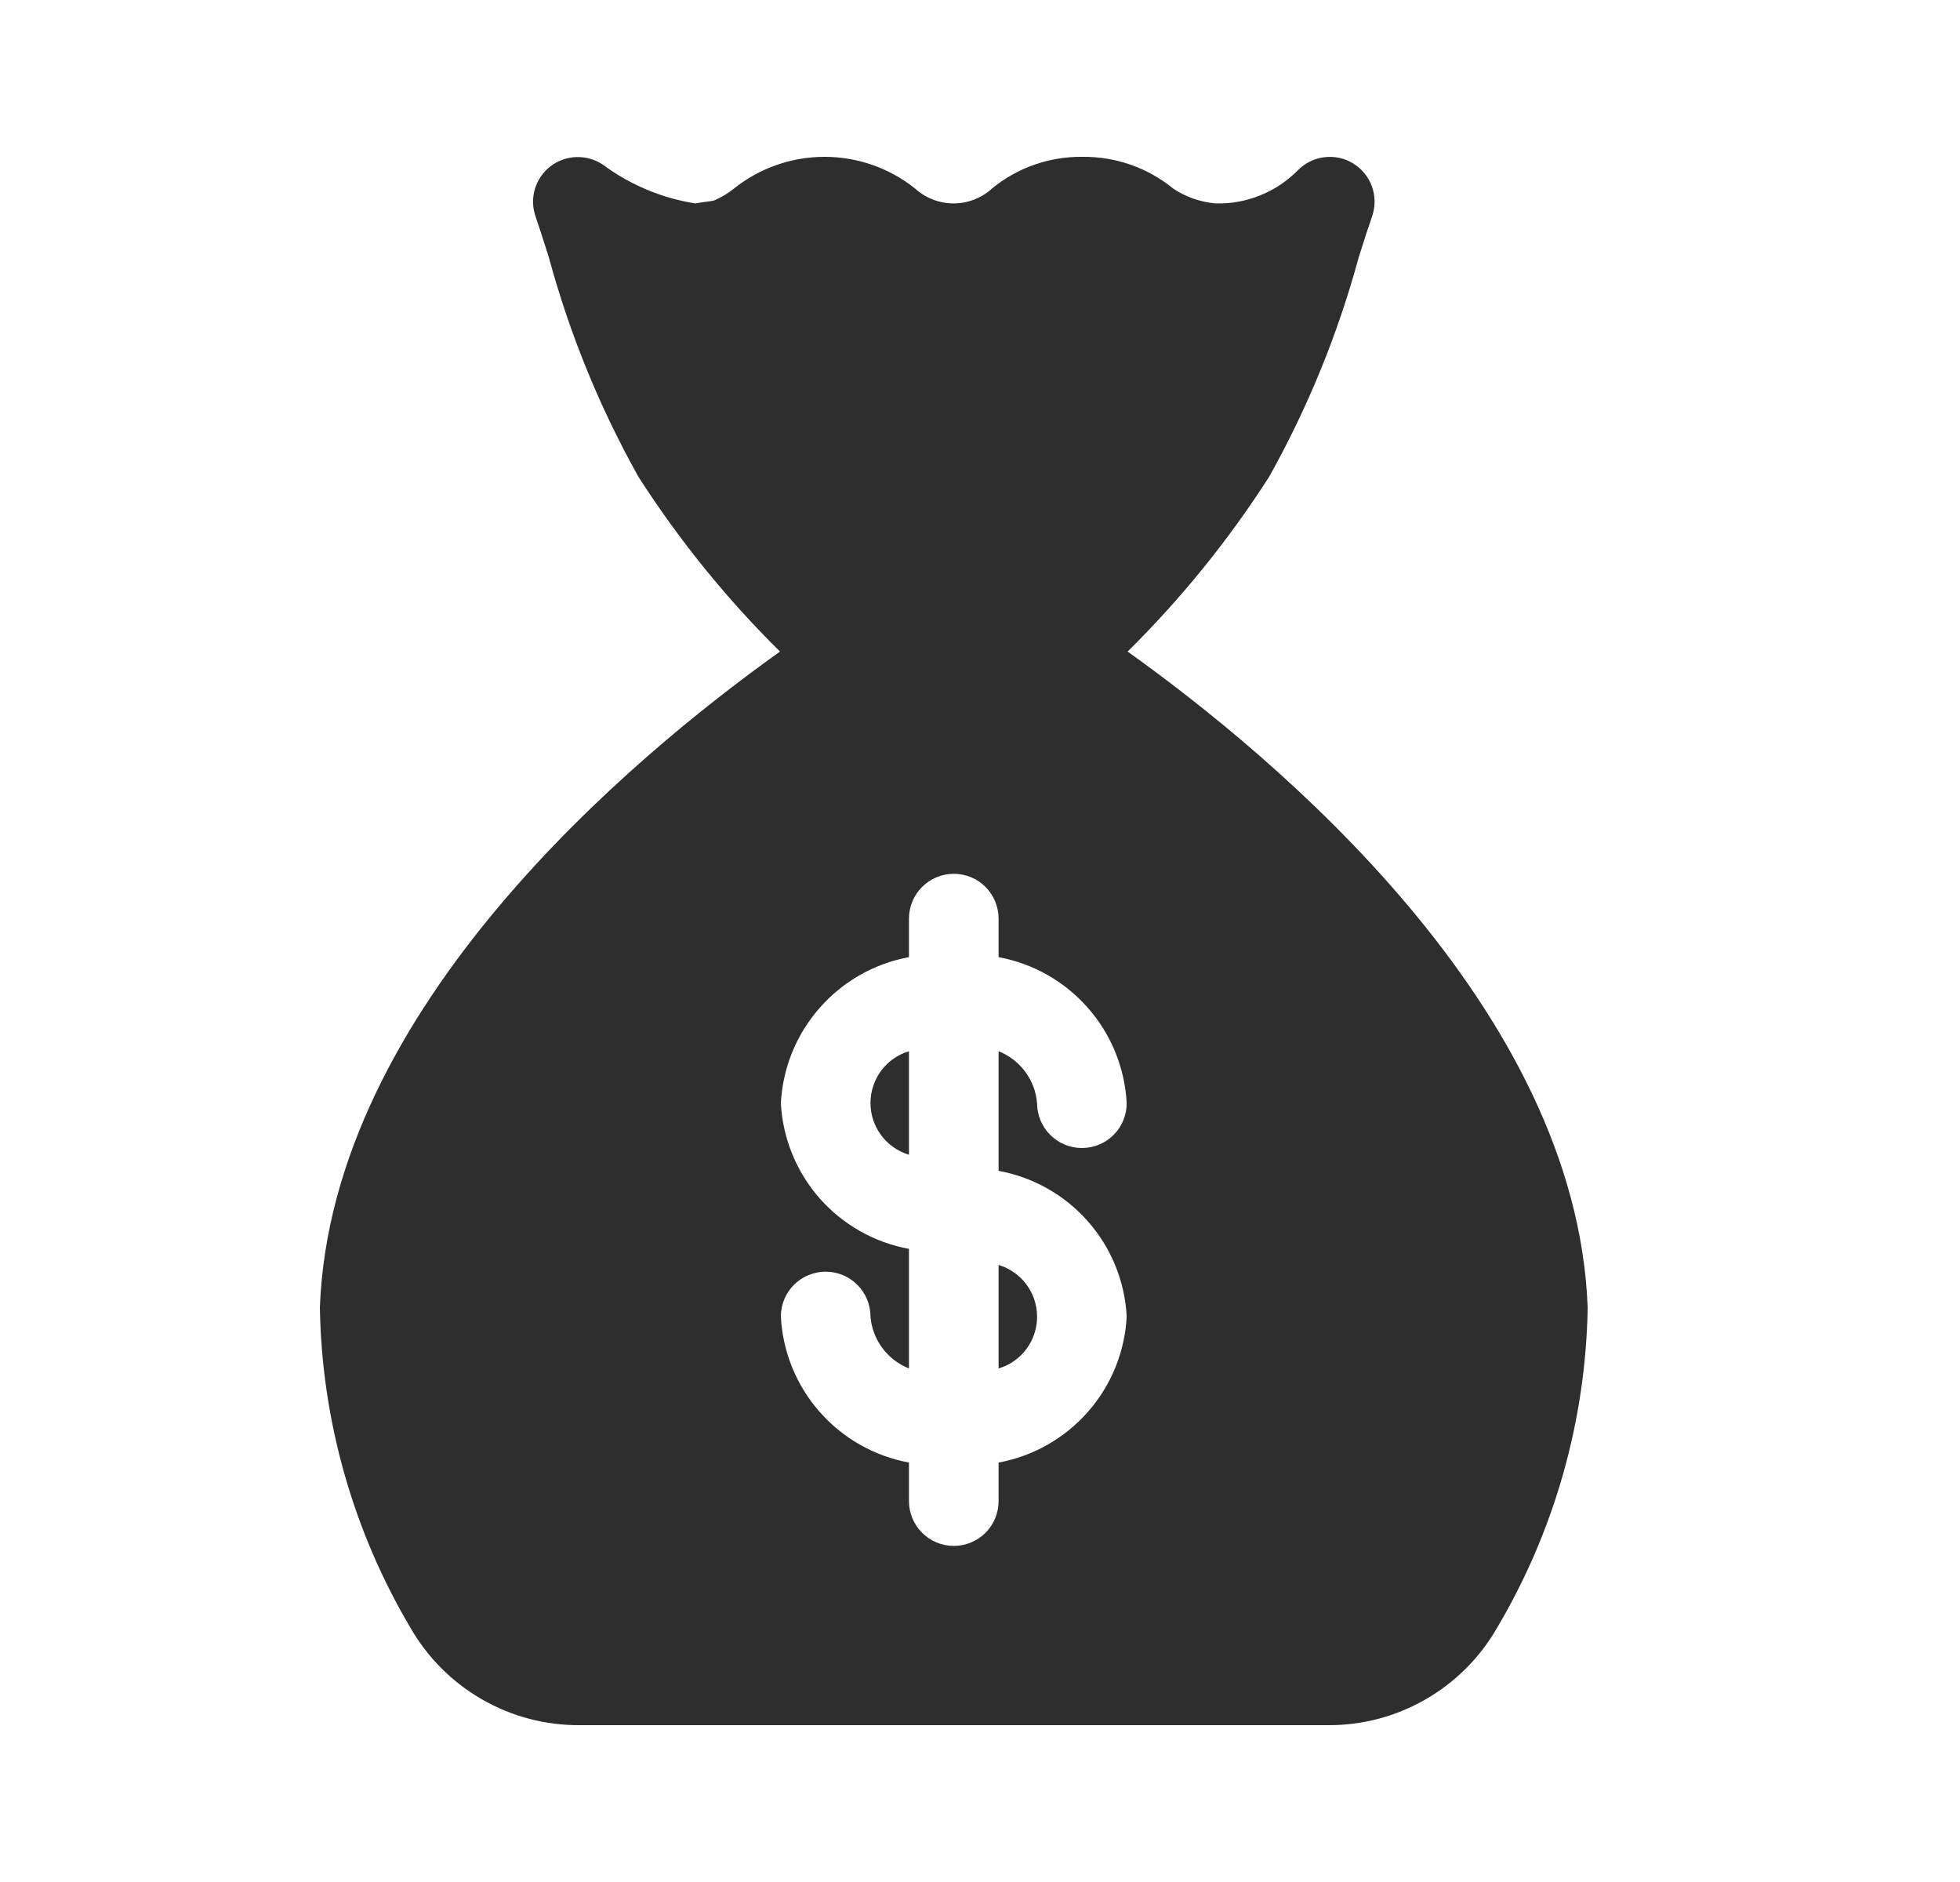 <svg width="25" height="24" viewBox="0 0 25 24" fill="none" xmlns="http://www.w3.org/2000/svg">
<path d="M11.594 13.406V14.726C11.452 14.683 11.328 14.596 11.239 14.477C11.151 14.358 11.103 14.214 11.103 14.066C11.103 13.918 11.151 13.773 11.239 13.654C11.328 13.535 11.452 13.448 11.594 13.406Z" fill="#2E2E2E"/>
<path d="M12.737 16.131C12.879 16.174 13.004 16.261 13.092 16.38C13.181 16.499 13.228 16.643 13.228 16.791C13.228 16.94 13.181 17.084 13.092 17.203C13.004 17.322 12.879 17.409 12.737 17.451V16.131Z" fill="#2E2E2E"/>
<path d="M14.383 8.309C15.065 7.635 15.671 6.887 16.188 6.08C16.682 5.197 17.066 4.257 17.331 3.28C17.394 3.08 17.451 2.903 17.503 2.754C17.544 2.632 17.543 2.499 17.499 2.377C17.455 2.256 17.371 2.153 17.261 2.085C17.151 2.017 17.021 1.989 16.892 2.005C16.764 2.02 16.645 2.079 16.554 2.172C16.417 2.31 16.253 2.42 16.072 2.492C15.892 2.565 15.698 2.6 15.503 2.594C15.311 2.577 15.126 2.512 14.966 2.406C14.639 2.138 14.228 1.995 13.806 2C13.385 1.995 12.976 2.138 12.651 2.406C12.518 2.527 12.344 2.594 12.163 2.594C11.982 2.594 11.808 2.527 11.674 2.406C11.346 2.143 10.938 2 10.517 2C10.097 2 9.688 2.143 9.36 2.406C9.285 2.466 9.202 2.516 9.114 2.554C9.091 2.566 8.989 2.572 8.869 2.594C8.44 2.527 8.034 2.356 7.686 2.097C7.587 2.032 7.469 1.999 7.351 2.003C7.232 2.007 7.117 2.048 7.023 2.12C6.928 2.192 6.859 2.292 6.824 2.406C6.789 2.52 6.791 2.642 6.829 2.754C6.88 2.903 6.937 3.08 7 3.28C7.265 4.257 7.649 5.197 8.143 6.08C8.661 6.887 9.266 7.635 9.949 8.309C8.069 9.651 4.223 12.846 4.08 16.674C4.104 18.116 4.504 19.526 5.24 20.766C5.458 21.143 5.772 21.456 6.151 21.673C6.529 21.89 6.958 22.003 7.394 22H16.937C17.373 22.003 17.802 21.89 18.18 21.673C18.559 21.456 18.873 21.143 19.091 20.766C19.827 19.526 20.227 18.116 20.251 16.674C20.108 12.846 16.263 9.652 14.383 8.309ZM14.371 16.789C14.348 17.238 14.174 17.666 13.877 18.004C13.581 18.341 13.179 18.57 12.737 18.651V19.143C12.737 19.294 12.677 19.44 12.57 19.547C12.463 19.654 12.317 19.714 12.166 19.714C12.014 19.714 11.869 19.654 11.762 19.547C11.654 19.44 11.594 19.294 11.594 19.143V18.651C11.152 18.57 10.75 18.341 10.454 18.004C10.157 17.666 9.983 17.238 9.96 16.789C9.96 16.637 10.02 16.492 10.127 16.384C10.235 16.277 10.38 16.217 10.531 16.217C10.683 16.217 10.828 16.277 10.935 16.384C11.043 16.492 11.103 16.637 11.103 16.789C11.115 16.934 11.167 17.073 11.254 17.19C11.341 17.307 11.459 17.398 11.594 17.451V15.926C11.152 15.845 10.751 15.618 10.454 15.281C10.158 14.944 9.984 14.517 9.96 14.069C9.983 13.62 10.157 13.192 10.454 12.854C10.75 12.516 11.152 12.287 11.594 12.206V11.714C11.594 11.563 11.654 11.417 11.762 11.31C11.869 11.203 12.014 11.143 12.166 11.143C12.317 11.143 12.463 11.203 12.57 11.31C12.677 11.417 12.737 11.563 12.737 11.714V12.206C13.179 12.287 13.581 12.516 13.877 12.854C14.174 13.192 14.348 13.62 14.371 14.069C14.371 14.22 14.311 14.366 14.204 14.473C14.097 14.58 13.951 14.64 13.8 14.64C13.648 14.64 13.503 14.58 13.396 14.473C13.289 14.366 13.228 14.22 13.228 14.069C13.216 13.923 13.164 13.784 13.077 13.667C12.99 13.55 12.873 13.46 12.737 13.406V14.931C13.179 15.012 13.58 15.239 13.877 15.576C14.174 15.913 14.348 16.34 14.371 16.789Z" fill="#2E2E2E"/>
</svg>

